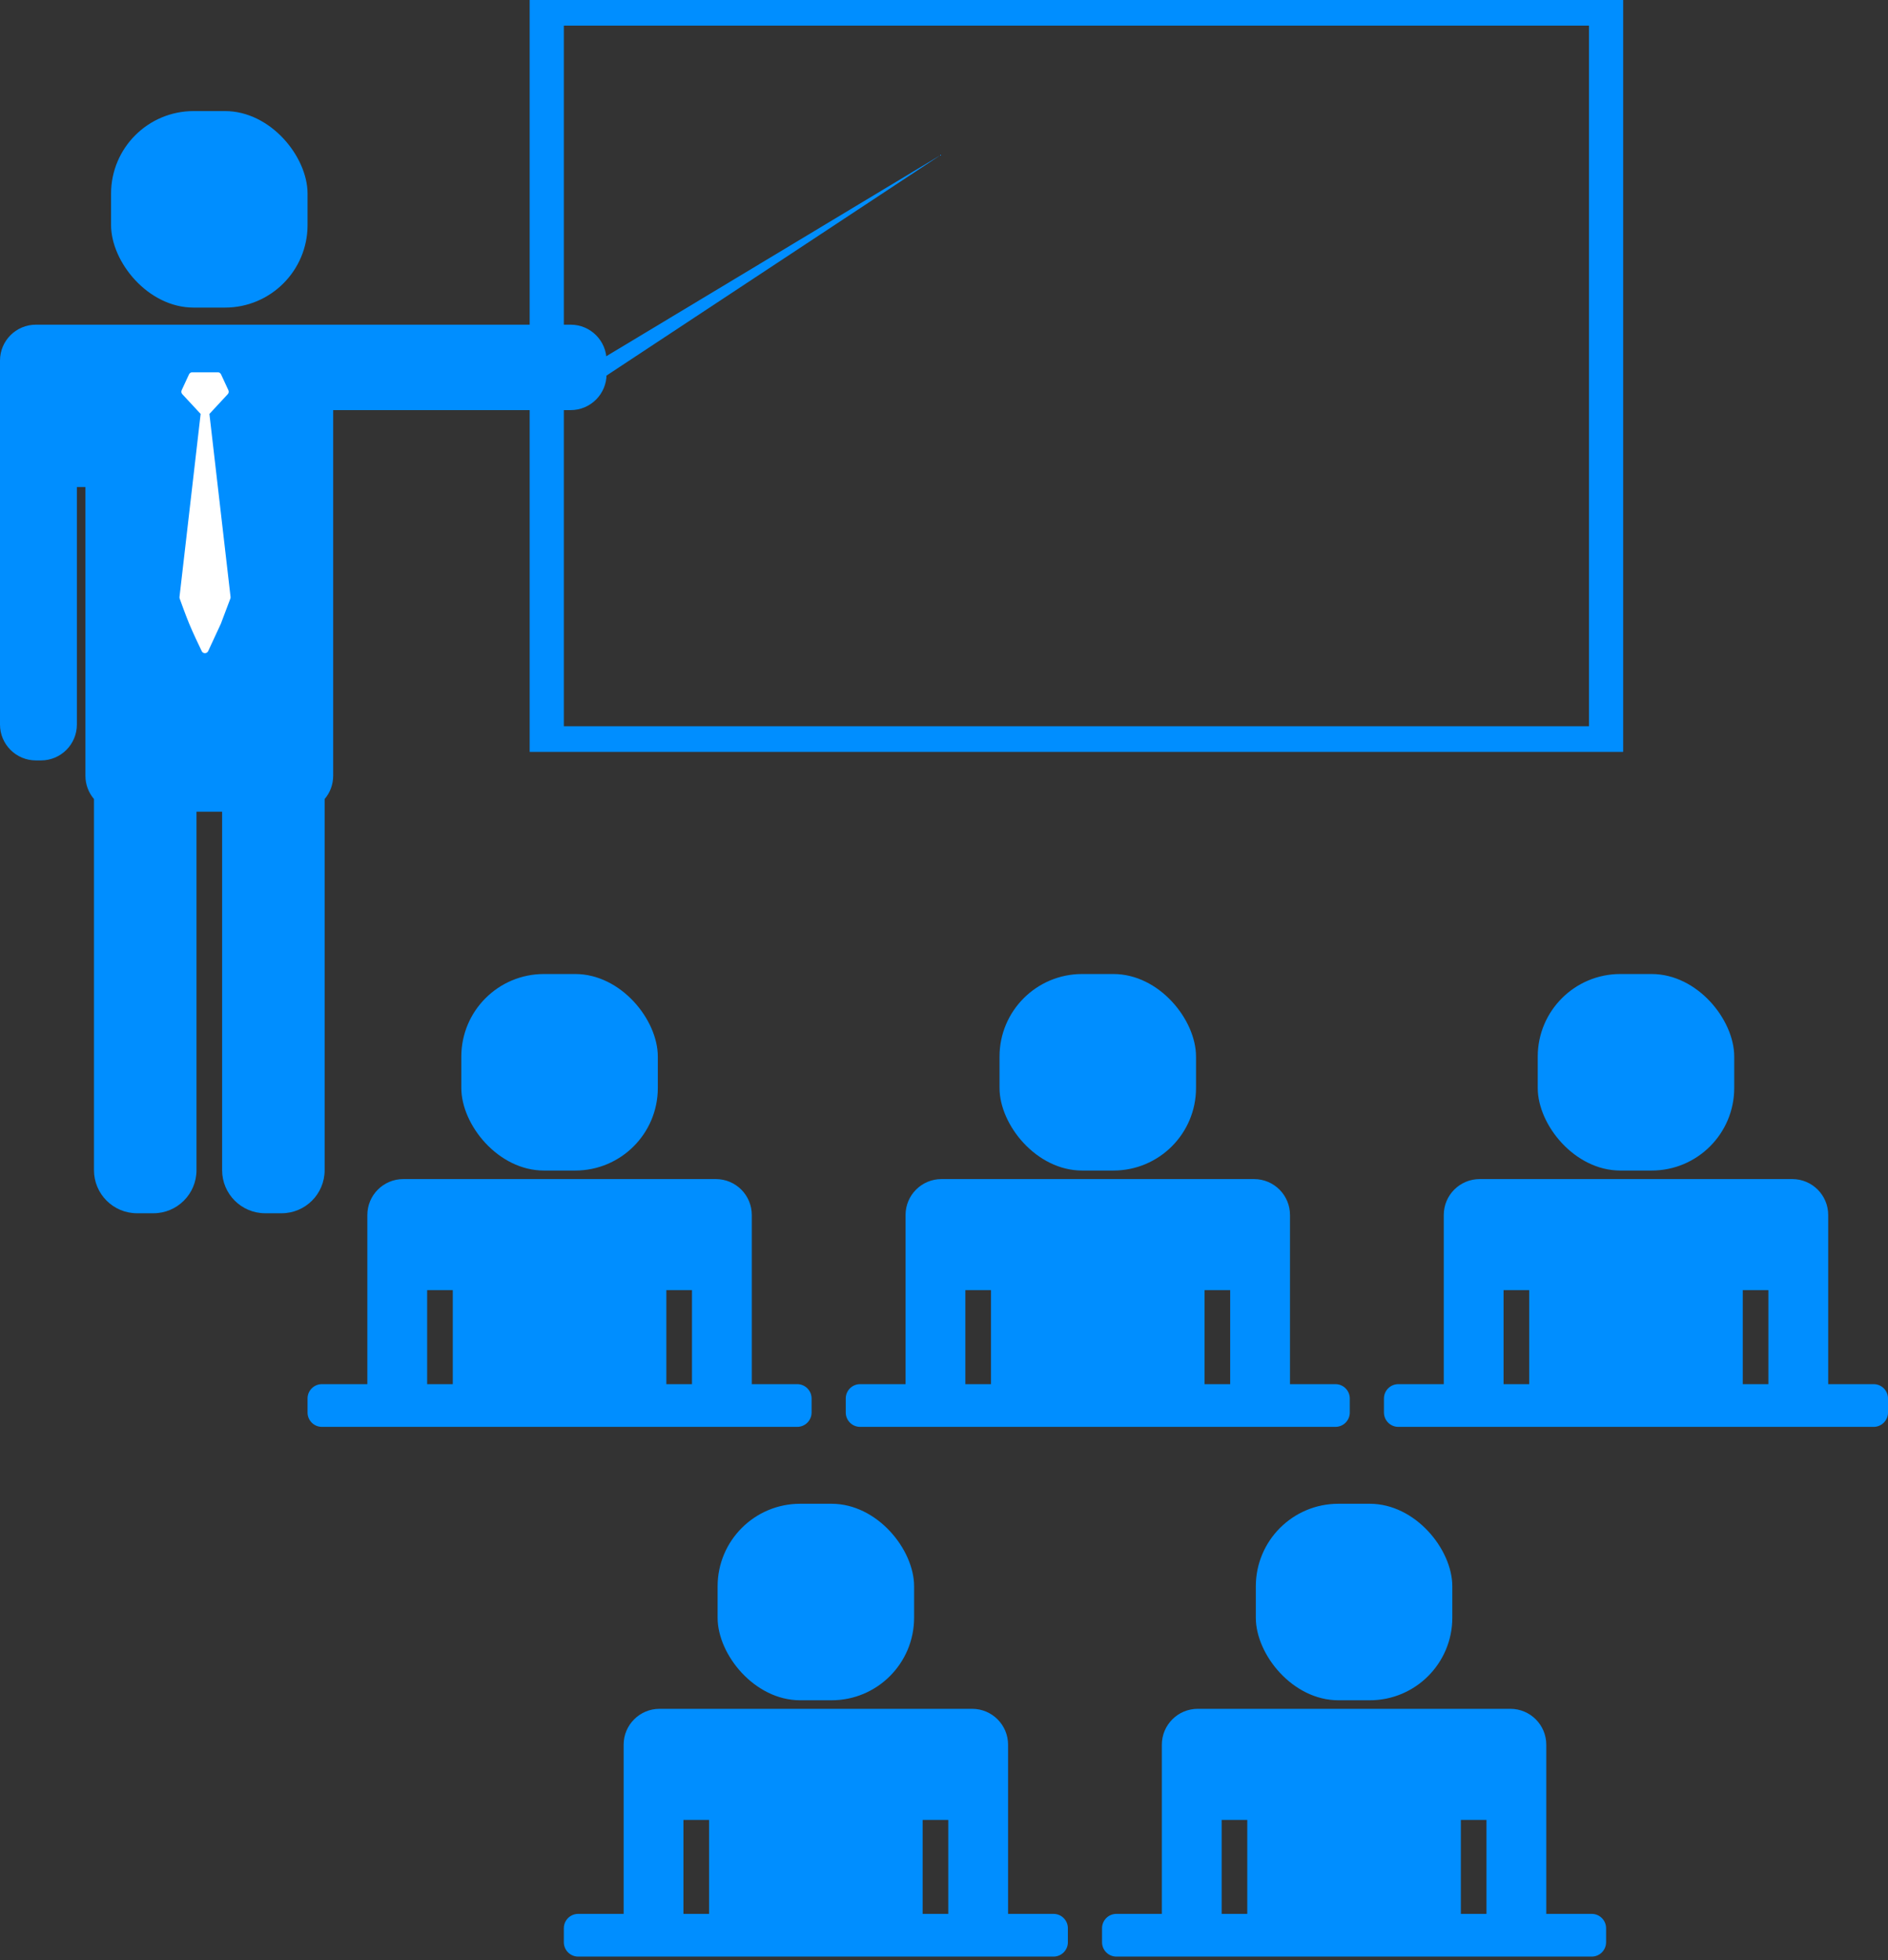 <svg width="263" height="273" viewBox="0 0 263 273" fill="none" xmlns="http://www.w3.org/2000/svg">
<rect x="0" y="0" width="263" height="273" fill="#333333" stroke="none"/>
<rect x="15.471" y="15.471" width="27.371" height="27.371" rx="11.5" fill="#008EFF"/>
<rect x="64.263" y="135.665" width="27.371" height="27.371" rx="11.5" fill="#008EFF"/>
<rect x="139.235" y="135.665" width="27.371" height="27.371" rx="11.5" fill="#008EFF"/>
<rect x="214.208" y="135.665" width="27.371" height="27.371" rx="11.5" fill="#008EFF"/>
<rect x="174.937" y="209.448" width="27.371" height="27.371" rx="11.5" fill="#008EFF"/>
<rect x="99.964" y="209.448" width="27.371" height="27.371" rx="11.5" fill="#008EFF"/>
<path fill-rule="evenodd" clip-rule="evenodd" d="M63.072 179.697H59.502V192.787H63.072V179.697ZM51.172 192.787H44.842C43.737 192.787 42.842 193.683 42.842 194.787V196.738C42.842 197.842 43.737 198.738 44.842 198.738H111.054C112.159 198.738 113.054 197.842 113.054 196.738V194.787C113.054 193.683 112.159 192.787 111.054 192.787H104.724V169.226C104.724 166.465 102.485 164.226 99.724 164.226H99.154H98.394H90.824H65.072H57.502H56.742H56.172C53.411 164.226 51.172 166.465 51.172 169.226V192.787ZM92.824 179.697H96.394V192.787H92.824V179.697Z" fill="#008EFF"/>
<path fill-rule="evenodd" clip-rule="evenodd" d="M138.045 179.697H134.475V192.787H138.045V179.697ZM126.145 192.787H119.814C118.71 192.787 117.814 193.683 117.814 194.787V196.738C117.814 197.842 118.71 198.738 119.814 198.738H186.027C187.132 198.738 188.027 197.842 188.027 196.738V194.787C188.027 193.683 187.132 192.787 186.027 192.787H179.697V169.226C179.697 166.465 177.458 164.226 174.697 164.226H174.127H173.366H165.796H140.045H132.475H131.715H131.145C128.383 164.226 126.145 166.465 126.145 169.226V192.787ZM167.796 179.697H171.366V192.787H167.796V179.697Z" fill="#008EFF"/>
<path fill-rule="evenodd" clip-rule="evenodd" d="M213.018 179.697H209.448V192.787H213.018V179.697ZM201.118 192.787H194.787C193.683 192.787 192.787 193.683 192.787 194.787V196.738C192.787 197.842 193.683 198.738 194.787 198.738H261C262.105 198.738 263 197.842 263 196.738V194.787C263 193.683 262.105 192.787 261 192.787H254.67V169.226C254.67 166.465 252.431 164.226 249.67 164.226H249.1H248.339H240.769H215.018H207.448H206.688H206.118C203.356 164.226 201.118 166.465 201.118 169.226V192.787ZM242.769 179.697H246.339V192.787H242.769V179.697Z" fill="#008EFF"/>
<path fill-rule="evenodd" clip-rule="evenodd" d="M173.747 253.48H170.177V266.57H173.747V253.48ZM161.846 266.57H155.516C154.411 266.57 153.516 267.466 153.516 268.57V270.52C153.516 271.625 154.411 272.52 155.516 272.52H221.729C222.833 272.52 223.729 271.625 223.729 270.52V268.57C223.729 267.466 222.833 266.57 221.729 266.57H215.398V243.009C215.398 240.248 213.16 238.009 210.398 238.009H209.828H209.068H201.498H175.747H168.177H167.416H166.846C164.085 238.009 161.846 240.248 161.846 243.009V266.57ZM203.498 253.48H207.068V266.57H203.498V253.48Z" fill="#008EFF"/>
<path fill-rule="evenodd" clip-rule="evenodd" d="M98.774 253.48H95.204V266.57H98.774V253.48ZM86.873 266.57H80.543C79.438 266.57 78.543 267.466 78.543 268.57V270.52C78.543 271.625 79.438 272.52 80.543 272.52H146.756C147.86 272.52 148.756 271.625 148.756 270.52V268.57C148.756 267.466 147.86 266.57 146.756 266.57H140.425V243.009C140.425 240.248 138.187 238.009 135.425 238.009H134.855H134.095H126.525H100.774H93.204H92.443H91.873C89.112 238.009 86.873 240.248 86.873 243.009V266.57ZM128.525 253.48H132.095V266.57H128.525V253.48Z" fill="#008EFF"/>
<path fill-rule="evenodd" clip-rule="evenodd" d="M16.901 45.222L16.891 45.222H5.71H5C2.239 45.222 0 47.46 0 50.222V62.833V100.914C0 103.675 2.239 105.914 5 105.914H5.71C8.472 105.914 10.71 103.675 10.71 100.914V67.833H11.9V108.054C11.9 109.289 12.348 110.42 13.091 111.292V162.986C13.091 166.3 15.777 168.986 19.09 168.986H21.371C24.685 168.986 27.371 166.3 27.371 162.986V113.054H30.941V162.986C30.941 166.3 33.627 168.986 36.941 168.986H39.222C42.535 168.986 45.222 166.3 45.222 162.986V111.292C45.964 110.42 46.412 109.289 46.412 108.054V57.122H79.493C82.255 57.122 84.493 54.884 84.493 52.122V50.222C84.493 47.46 82.255 45.222 79.493 45.222H41.412H40.701H16.901Z" fill="#008EFF"/>
<path d="M82.113 51.027L131.078 21.567L83.396 53.032L82.113 51.027Z" fill="#008EFF"/>
<path fill-rule="evenodd" clip-rule="evenodd" d="M226.109 0H73.783V104.724H226.109V0ZM221.348 3.57H78.543V101.154H221.348V3.57Z" fill="#008EFF"/>
<path fill-rule="evenodd" clip-rule="evenodd" d="M29.172 57.654L31.728 54.901C31.866 54.752 31.9 54.535 31.815 54.351L30.793 52.144C30.712 51.967 30.535 51.854 30.34 51.854H26.782C26.587 51.854 26.41 51.967 26.328 52.144L25.306 54.351C25.221 54.535 25.256 54.752 25.393 54.901L27.949 57.654L25.004 83.145C24.995 83.22 25.003 83.296 25.029 83.368C25.194 83.83 25.854 85.663 26.354 86.873C26.855 88.085 27.619 89.696 28.104 90.699C28.286 91.076 28.822 91.069 28.999 90.688L30.767 86.873L32.088 83.373C32.116 83.299 32.126 83.219 32.117 83.139L29.172 57.654Z" fill="white"/>
</svg>
